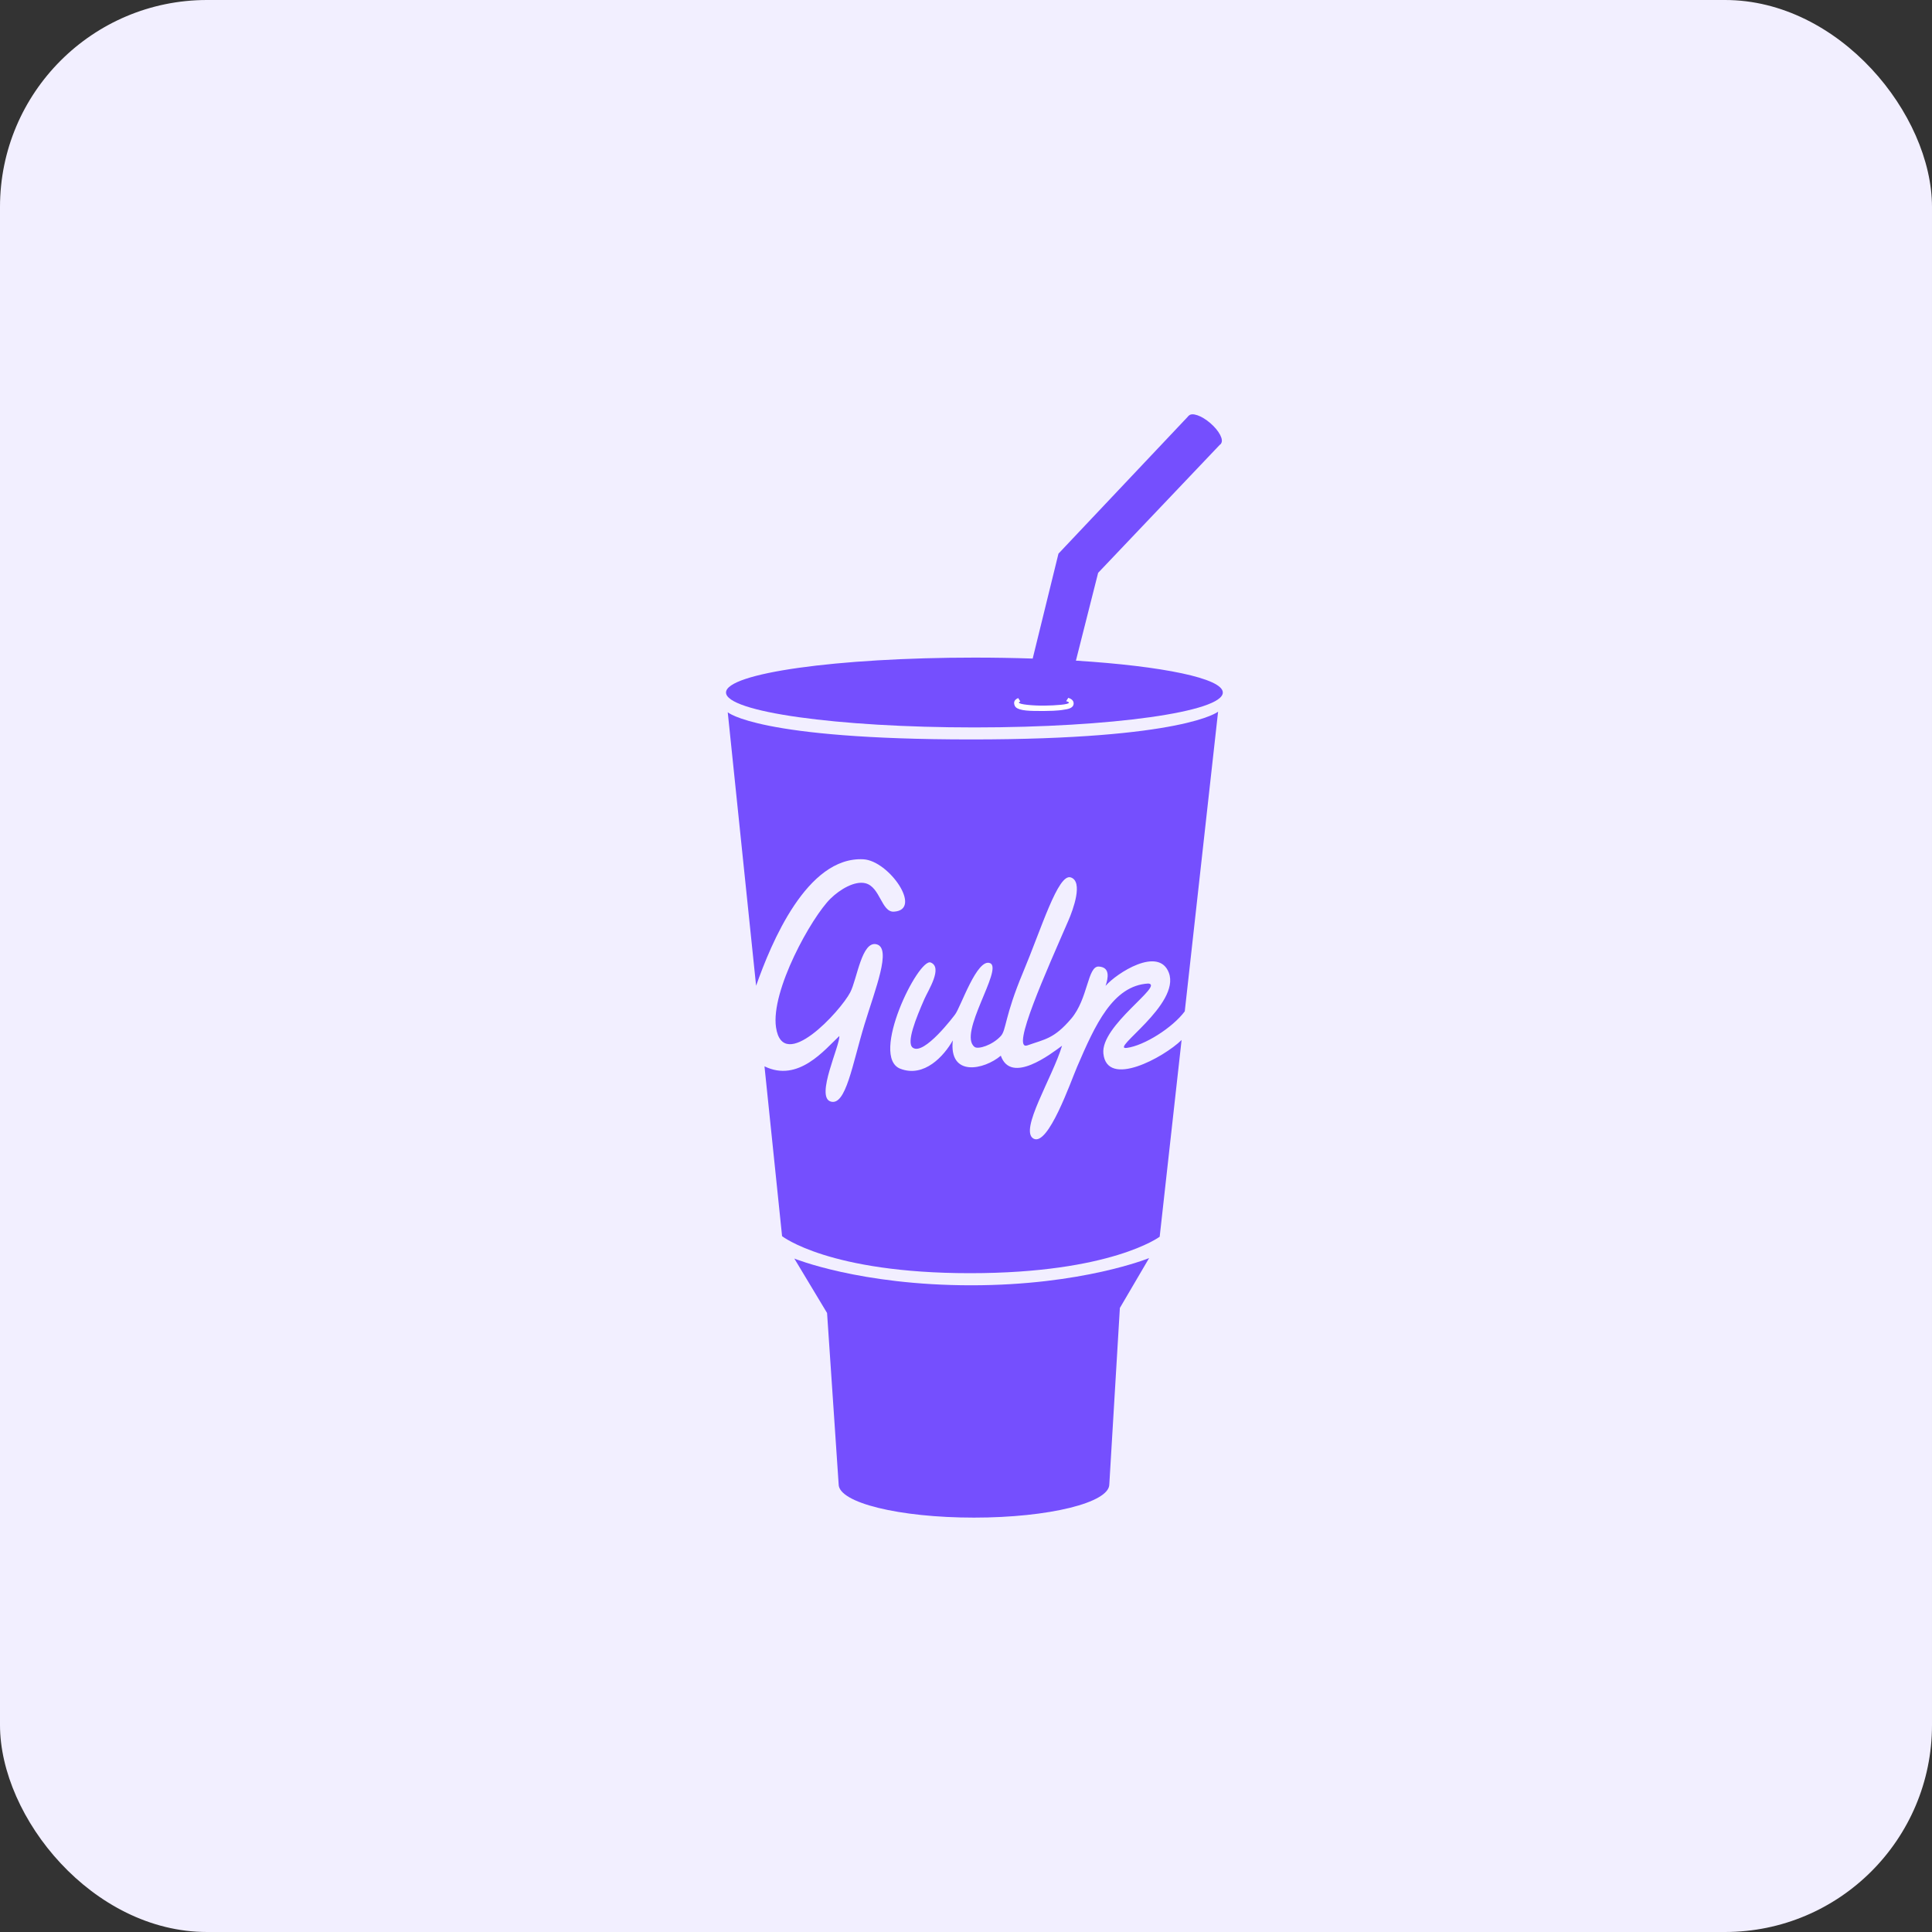 <svg width="56" height="56" viewBox="0 0 56 56" fill="none" xmlns="http://www.w3.org/2000/svg">
<rect x="0" y="0" width="56" height="56" fill="#333333" stroke="none"/>
<rect width="56" height="56" rx="6" fill="#F2EFFF"/>
<g clip-path="url(#clip0_4867_14724)">
<path d="M32.154 43.025L32.46 37.912L33.308 36.466C33.308 36.466 31.379 37.255 28.151 37.255C24.923 37.255 23.024 36.48 23.024 36.48L23.973 38.058L24.309 43.025C24.309 43.557 26.065 43.989 28.232 43.989C30.398 43.989 32.154 43.557 32.154 43.025ZM31.186 19.149L31.83 16.604L35.396 12.851L34.456 12.05L30.68 16.048L29.933 19.089C29.37 19.07 28.807 19.061 28.244 19.061C24.267 19.061 21.044 19.514 21.044 20.073C21.044 20.632 24.267 21.085 28.244 21.085C32.22 21.085 35.444 20.632 35.444 20.073C35.444 19.662 33.696 19.307 31.186 19.149Z" fill="#754FFE"/>
<path d="M30.811 20.575C30.811 20.575 30.672 20.606 30.262 20.608C29.851 20.61 29.56 20.605 29.444 20.5C29.412 20.471 29.395 20.415 29.395 20.377C29.396 20.304 29.447 20.261 29.513 20.234L29.575 20.332C29.548 20.341 29.533 20.352 29.533 20.364C29.532 20.419 29.952 20.457 30.273 20.453C30.595 20.449 30.983 20.422 30.983 20.368C30.983 20.352 30.954 20.336 30.903 20.324L30.965 20.227C31.048 20.253 31.12 20.303 31.12 20.389C31.119 20.536 30.933 20.558 30.811 20.575Z" fill="white"/>
<path d="M35.389 12.859C35.479 12.755 35.343 12.49 35.085 12.267C34.828 12.044 34.546 11.947 34.456 12.051C34.367 12.154 34.503 12.419 34.76 12.642C35.018 12.865 35.299 12.962 35.389 12.859ZM31.982 30.537C31.898 29.723 33.761 28.546 33.283 28.508C32.253 28.567 31.741 29.714 31.223 30.916C31.033 31.357 30.384 33.235 29.958 33.004C29.532 32.773 30.51 31.228 30.784 30.311C30.468 30.543 29.308 31.444 29.009 30.6C28.528 31.008 27.501 31.229 27.617 30.157C27.362 30.61 26.788 31.242 26.099 30.979C25.195 30.634 26.623 27.753 26.978 27.899C27.334 28.044 26.907 28.7 26.795 28.955C26.549 29.516 26.265 30.221 26.455 30.366C26.78 30.613 27.665 29.43 27.684 29.404C27.85 29.185 28.321 27.755 28.701 27.919C29.081 28.084 27.753 29.972 28.25 30.347C28.35 30.422 28.76 30.3 29.009 30.03C29.17 29.856 29.115 29.47 29.652 28.188C30.19 26.906 30.669 25.31 31.037 25.432C31.406 25.553 31.102 26.372 30.97 26.678C30.349 28.111 29.276 30.479 29.782 30.3C30.288 30.121 30.552 30.11 31.047 29.53C31.543 28.951 31.52 27.995 31.85 28.016C32.181 28.036 32.125 28.342 32.045 28.576C32.37 28.203 33.586 27.42 33.88 28.196C34.227 29.115 32.14 30.442 32.661 30.374C33.168 30.308 33.99 29.787 34.341 29.314L35.307 20.628C35.307 20.628 34.335 21.433 28.15 21.433C21.965 21.433 21.094 20.645 21.094 20.645L21.916 28.573C22.353 27.332 23.39 24.822 25.024 24.907C25.767 24.945 26.759 26.376 25.909 26.425C25.55 26.445 25.513 25.71 25.087 25.602C24.779 25.524 24.352 25.774 24.075 26.045C23.523 26.585 22.337 28.715 22.493 29.777C22.693 31.131 24.362 29.307 24.644 28.765C24.843 28.384 24.977 27.253 25.412 27.372C25.847 27.491 25.374 28.657 25.059 29.689C24.705 30.847 24.519 32.069 24.075 31.928C23.631 31.788 24.354 30.293 24.328 30.03C23.911 30.416 23.142 31.39 22.159 30.908L22.669 35.831C22.669 35.831 24.027 36.904 28.117 36.904C32.206 36.904 33.614 35.847 33.614 35.847L34.249 30.145C33.73 30.651 32.087 31.548 31.982 30.537Z" fill="#754FFE"/>
</g>
<defs>
<clipPath id="clip0_4867_14724">
<rect width="14.477" height="32" fill="white" transform="translate(21 12)"/>
</clipPath>
</defs>
</svg>
